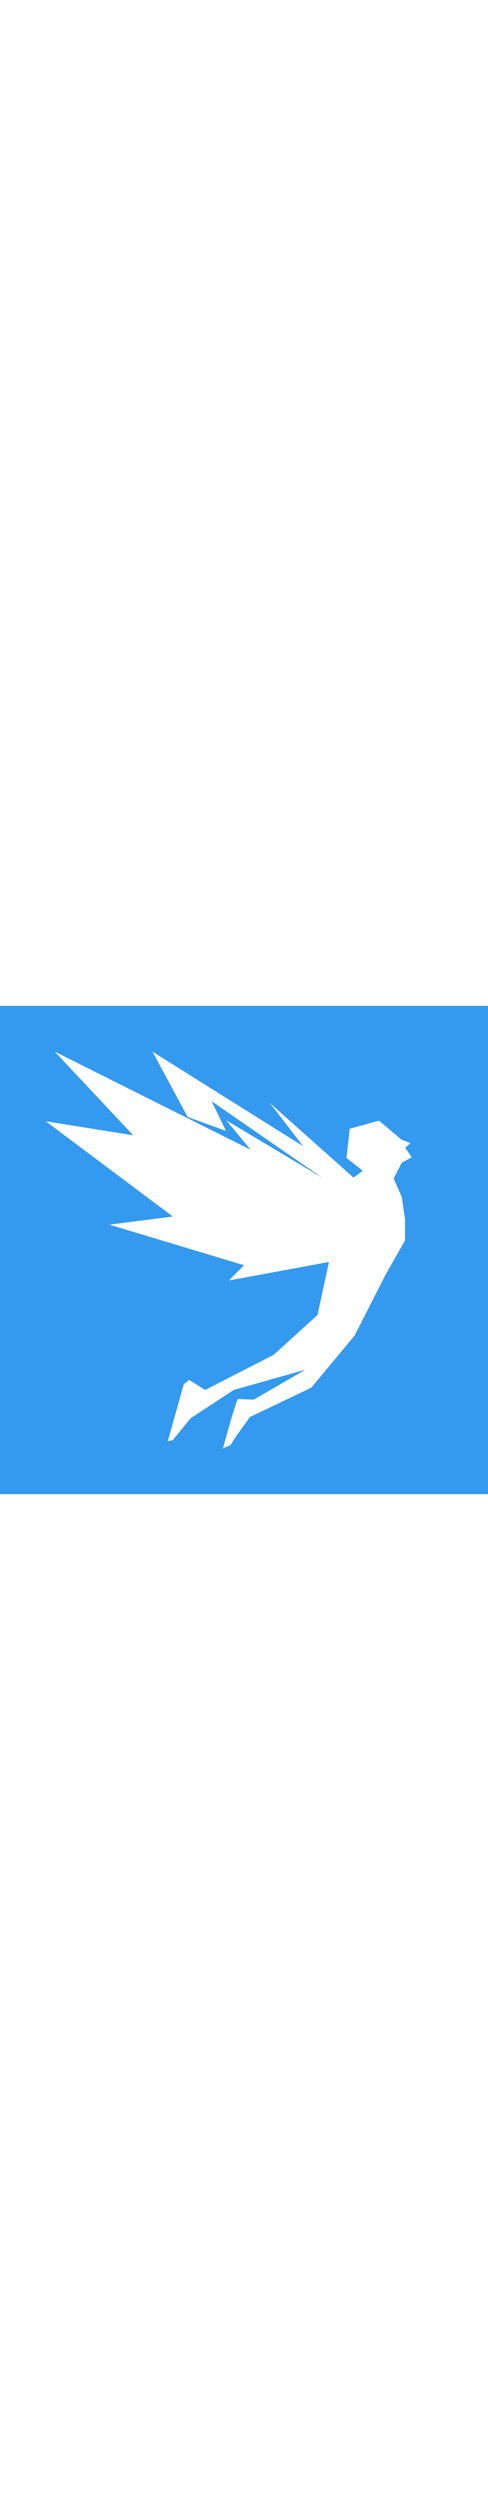 <svg xmlns="http://www.w3.org/2000/svg" x="0px" y="0px" width="50" viewBox="0,0,256,256"
style="fill:#228BE6;">
<g fill="#339af0" fill-rule="nonzero" stroke="none" stroke-width="1" stroke-linecap="butt" stroke-linejoin="miter" stroke-miterlimit="10" stroke-dasharray="" stroke-dashoffset="0" font-family="none" font-weight="none" font-size="none" text-anchor="none" style="mix-blend-mode: normal"><path d="M0,256v-256h256v256z" id="bgRectangle"></path></g><g fill="#ffffff" fill-rule="nonzero" stroke="none" stroke-width="1" stroke-linecap="butt" stroke-linejoin="miter" stroke-miterlimit="10" stroke-dasharray="" stroke-dashoffset="0" font-family="none" font-weight="none" font-size="none" text-anchor="none" style="mix-blend-mode: normal"><g transform="scale(8,8)"><path d="M3.59,3l5.145,5.484l-5.734,-0.92l8.328,6.242l-4.158,0.533l8.83,2.66l-1,1l6.57,-1.213l-0.752,3.475l-2.883,2.615l-4.484,2.295l-1.051,-0.656l-0.35,0.279l-1.051,3.738l0.328,-0.07l1.158,-1.424l2.84,-1.867l4.697,-1.326l-3.387,1.961c0,0 -0.925,-0.037 -1.031,-0.037c-0.106,0 -0.986,3.23 -0.986,3.23l0.486,-0.203l0.391,-0.609l0.9,-1.244l4.016,-1.92l2.85,-3.428l2.021,-3.98l1.275,-2.238v-1.424l-0.213,-1.422l-0.533,-1.213l0.523,-1.025l0.664,-0.377l-0.432,-0.611l0.355,-0.314l-0.584,-0.213l-1.484,-1.254l-1.92,0.527l-0.213,1.92l1.066,0.834l-0.609,0.451l-5.484,-4.895l2.18,2.834l-9.875,-6.195l2.305,4.281l2.518,0.918l-0.949,-1.949l7.277,5.027l-6.318,-3.779l1.602,1.932z"></path></g></g>
</svg>